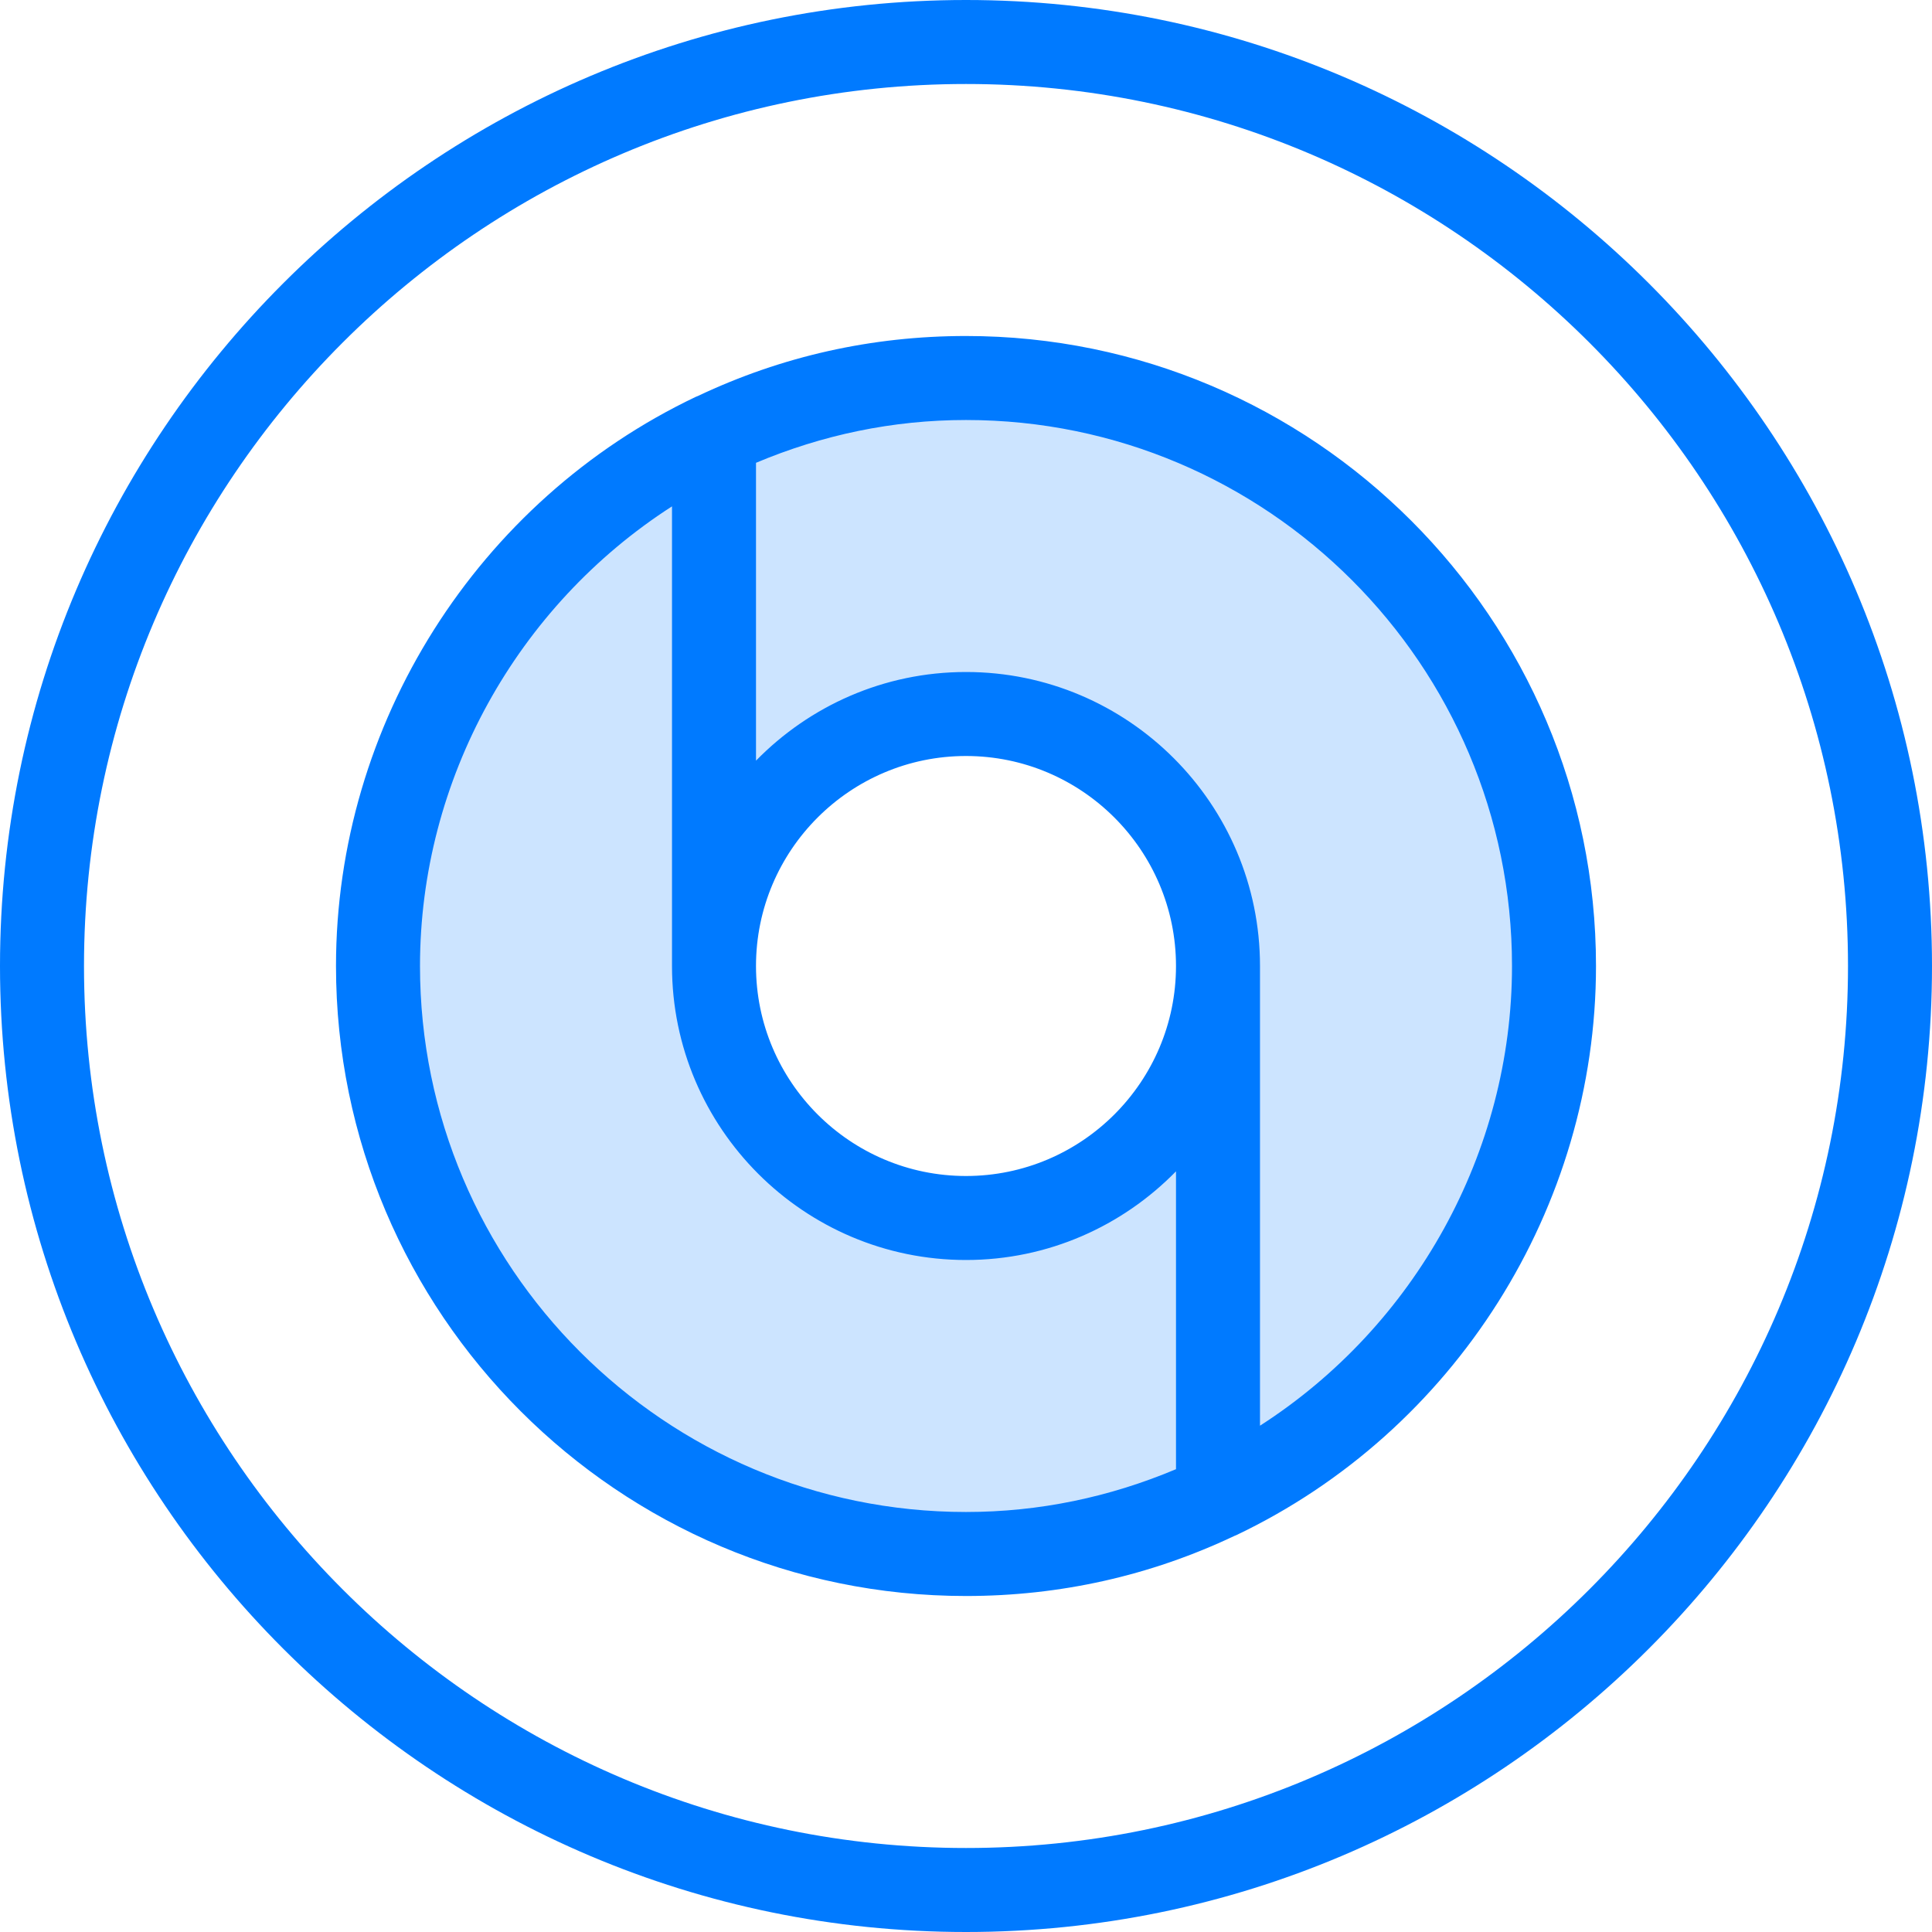 <svg height="368pt" viewBox="0 0 368 368" width="368pt" xmlns="http://www.w3.org/2000/svg"><path d="m296 184c0-61.84-50.16-112-112-112-17.121 0-33.441 3.84-48 10.801-37.84 18-64 56.559-64 101.199 0 61.84 50.16 112 112 112 17.121 0 33.441-3.84 48-10.801 37.84-18 64-56.559 64-101.199zm-112 48c-26.48 0-48-21.52-48-48s21.52-48 48-48 48 21.52 48 48-21.52 48-48 48zm0 0" fill="#cce4ff"/><g fill="#007aff"><path d="m184 0c-101.465 0-184 82.543-184 184s82.535 184 184 184 184-82.543 184-184-82.535-184-184-184zm0 352c-92.633 0-168-75.359-168-168s75.367-168 168-168 168 75.359 168 168-75.367 168-168 168zm0 0"/><path d="m184 64c-17.922 0-35.078 3.855-51.039 11.414-.051.02-.09.043-.137.059-.09.039-.176.062-.266.102-41.648 19.809-68.559 62.371-68.559 108.426 0 66.168 53.832 120 120 120 17.91 0 35.09-3.855 51.055-11.414.043-.02.074-.035.113-.051.09-.039.191-.07.281-.109 41.641-19.816 68.551-62.379 68.551-108.426 0-66.168-53.832-120-120-120zm-104 120c0-35.504 18.488-68.586 48-87.551v87.551c0 30.879 25.129 56 56 56 15.664 0 29.824-6.48 40-16.887v56.734c-12.625 5.312-26.016 8.152-40 8.152-57.344 0-104-46.656-104-104zm64 0c0-22.055 17.945-40 40-40s40 17.945 40 40-17.945 40-40 40-40-17.945-40-40zm96 87.559v-87.559c0-30.879-25.129-56-56-56-15.664 0-29.824 6.48-40 16.887v-56.734c12.625-5.312 26.016-8.152 40-8.152 57.344 0 104 46.656 104 104 0 35.512-18.496 68.594-48 87.559zm0 0"/></g></svg>